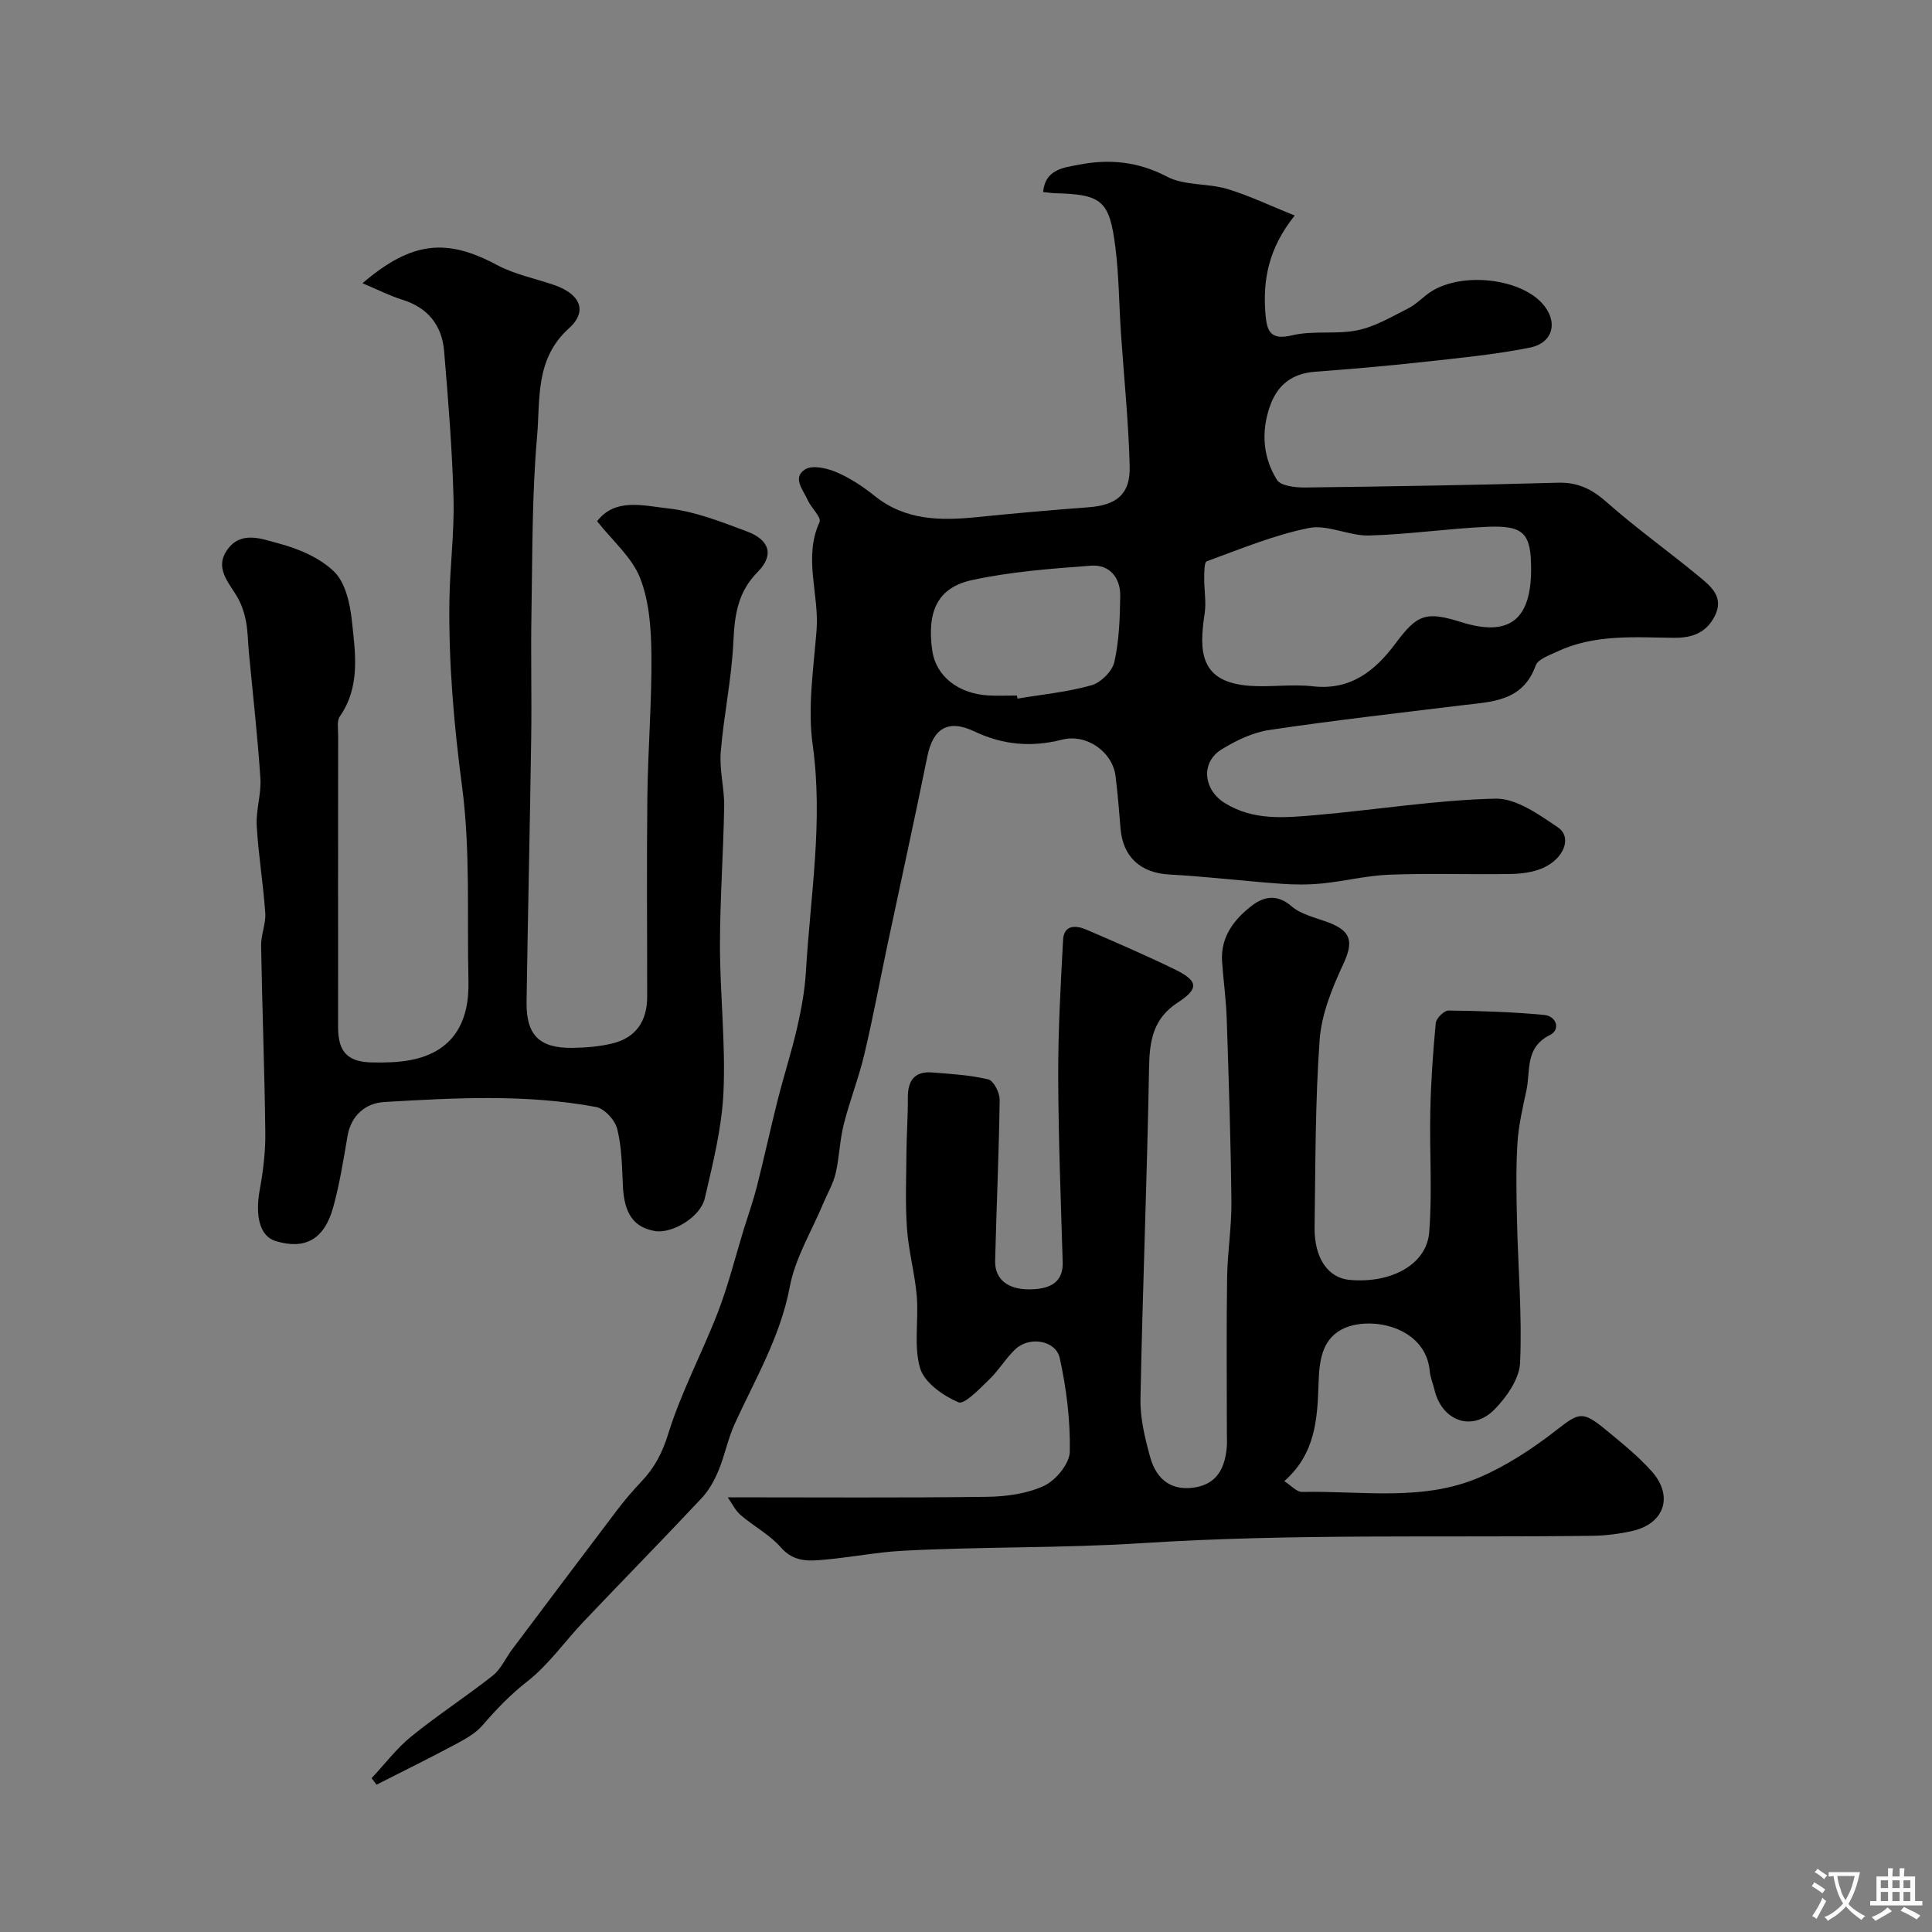 <svg enable-background="new 0 0 400 400" viewBox="0 0 400 400" xmlns="http://www.w3.org/2000/svg"><rect x="0" y="0" width="400" height="400" fill="#808080" stroke="none"/><g fill="#000001"><path d="m76.94 368.15c2.72-2.91 5.16-6.16 8.23-8.65 5.44-4.42 11.37-8.25 16.87-12.6 1.69-1.34 2.63-3.6 3.98-5.39 7.21-9.6 14.42-19.2 21.67-28.76 1.59-2.09 3.29-4.1 5.1-6 2.74-2.87 4.36-6 5.59-9.98 2.68-8.63 7.03-16.72 10.29-25.19 2.14-5.56 3.58-11.39 5.33-17.1.91-2.94 1.95-5.85 2.71-8.83 1.51-5.96 2.8-11.97 4.31-17.93 1.27-5.02 2.87-9.96 4.03-15.01.87-3.8 1.58-7.69 1.81-11.58.91-15.6 3.61-31.07 1.4-46.89-1.08-7.74.18-15.85.8-23.76.59-7.44-2.79-14.95.62-22.41.43-.94-1.74-2.93-2.46-4.55-.92-2.08-3.28-4.66-.49-6.36 1.5-.92 4.49-.23 6.44.6 2.81 1.2 5.47 2.95 7.87 4.88 6.36 5.13 13.64 5.19 21.19 4.43 7.68-.78 15.38-1.47 23.08-2.04 5.84-.43 8.72-2.66 8.58-8.47-.23-9.21-1.19-18.4-1.81-27.6-.4-5.92-.41-11.89-1.15-17.76-1.23-9.74-2.81-10.94-12.54-11.2-.66-.02-1.31-.13-2.42-.24.41-4.74 4.31-5.05 7.29-5.64 6.31-1.25 12.35-.71 18.39 2.47 3.57 1.87 8.33 1.32 12.36 2.51 4.55 1.35 8.87 3.45 14.05 5.52-5.43 6.76-6.64 13.35-6.06 20.42.29 3.53 1.03 5.47 5.55 4.38 4.35-1.04 9.15-.13 13.54-1.05 3.68-.77 7.12-2.83 10.54-4.57 1.72-.88 3.08-2.44 4.74-3.48 6.4-4.01 18.13-2.72 22.88 2.44 3.41 3.7 2.44 8.23-2.55 9.22-7.35 1.46-14.86 2.17-22.33 2.99-7.34.81-14.7 1.44-22.07 1.99-4.82.36-7.87 2.73-9.42 7.27-1.81 5.29-1.37 10.5 1.49 15.11.79 1.28 3.86 1.62 5.88 1.59 17.43-.21 34.86-.5 52.29-.99 4.13-.12 7.05 1.32 10.12 4.04 6.12 5.42 12.82 10.18 19.13 15.4 2.45 2.03 5.24 4.26 3.21 8.21-1.79 3.48-4.72 4.5-8.46 4.46-8.21-.1-16.52-.78-24.27 2.91-1.57.75-3.86 1.52-4.32 2.82-2.69 7.49-9.09 7.49-15.26 8.24-13.32 1.63-26.66 3.14-39.92 5.12-3.41.51-6.83 2.16-9.82 3.99-4.43 2.71-3.81 8.39.65 11.15 5.94 3.66 12.4 3.03 18.76 2.48 12.42-1.07 24.79-3.11 37.22-3.41 4.31-.1 9.04 3.28 12.98 5.96 2.97 2.03 1.28 6.46-3.14 8.41-2.03.89-4.44 1.19-6.69 1.23-8.33.14-16.67-.17-24.99.14-4.69.17-9.33 1.35-14.01 1.82-2.82.28-5.71.27-8.55.06-7.69-.56-15.35-1.49-23.05-1.91-5.95-.32-9.67-3.59-10.14-9.6-.28-3.6-.59-7.2-1.03-10.79-.62-5.01-6.01-8.83-11.08-7.53-6.33 1.61-12.21 1.11-18.15-1.71-5.48-2.61-8.57-.58-9.74 5.21-2.64 13.03-5.51 26.02-8.26 39.03-1.6 7.57-3.01 15.18-4.8 22.7-1.16 4.88-3.03 9.58-4.25 14.45-.83 3.3-.89 6.78-1.67 10.1-.5 2.15-1.69 4.14-2.55 6.2-2.4 5.76-5.82 11.32-6.95 17.32-1.95 10.33-7.15 19.07-11.39 28.34-1.41 3.08-2.05 6.51-3.35 9.65-.85 2.05-1.99 4.13-3.49 5.73-8.06 8.59-16.31 17.01-24.43 25.55-3.92 4.12-7.25 8.95-11.67 12.4-3.53 2.75-6.44 5.81-9.31 9.13-1.43 1.66-3.55 2.82-5.53 3.88-5.41 2.89-10.91 5.6-16.38 8.38-.35-.46-.68-.9-1.02-1.35zm240.06-250.28c.01-7.41-1.47-9.12-9.02-8.8-8.18.35-16.34 1.58-24.52 1.8-4.16.11-8.59-2.33-12.48-1.55-7.22 1.45-14.16 4.35-21.14 6.89-.53.19-.51 2.27-.52 3.48-.03 2.44.45 4.94.09 7.32-1.18 7.78-1.09 14.22 9.32 14.98 4.33.31 8.75-.39 13.05.1 7.84.89 12.91-3.19 17.12-8.84 4.49-6.03 6.27-6.77 13.62-4.45 9.86 3.1 14.47-.38 14.48-10.93zm-106.45 26.13c.04.21.07.42.11.64 5.13-.86 10.36-1.36 15.34-2.77 1.94-.55 4.29-2.91 4.72-4.83.99-4.43 1.15-9.1 1.21-13.68.04-3.8-2.24-6.53-6.07-6.24-8.27.62-16.63 1.23-24.7 3-7.08 1.56-9.28 6.53-8.15 14.55.73 5.23 5.28 8.93 11.56 9.31 1.98.12 3.98.02 5.98.02z"/><path d="m150.66 310c18.47 0 36.06.13 53.65-.1 4.01-.05 8.34-.63 11.89-2.3 2.43-1.14 5.24-4.58 5.29-7.04.13-6.45-.69-13.03-2.07-19.35-.81-3.73-6.28-4.61-9.18-1.89-2.02 1.9-3.47 4.41-5.47 6.33-1.97 1.89-5.1 5.21-6.34 4.68-3.16-1.35-7.03-4.06-7.92-7.03-1.38-4.62-.28-9.94-.7-14.92-.39-4.69-1.7-9.31-2.03-14-.37-5.21-.15-10.47-.11-15.71.03-3.81.32-7.63.29-11.44-.02-3.47 1.37-5.47 4.99-5.19 3.91.3 7.88.53 11.67 1.44 1.1.26 2.37 2.77 2.35 4.23-.15 11.1-.66 22.2-.94 33.3-.1 3.99 2.84 6.25 8.05 5.91 3.23-.21 6.06-1.36 5.94-5.57-.38-12.82-.89-25.64-.93-38.46-.03-9.43.5-18.87 1.01-28.3.17-3.16 2.65-3.05 4.82-2.12 6.14 2.64 12.27 5.3 18.28 8.22 4.89 2.38 5.1 3.98.65 6.87-5.09 3.3-5.85 7.86-5.95 13.45-.4 22.87-1.34 45.74-1.78 68.61-.08 3.99.92 8.09 1.99 11.99 1.36 4.96 4.63 7.04 9.13 6.37 4.75-.71 6.38-4.07 6.75-8.35.09-.99.02-2 .02-3 0-10.7-.11-21.39.05-32.09.07-5.27.95-10.54.89-15.81-.13-12.6-.55-25.21-.97-37.8-.13-3.94-.68-7.87-.96-11.81-.36-5.18 2.53-8.85 6.27-11.69 2.37-1.8 5.13-2.38 8.08.18 1.96 1.7 4.89 2.35 7.45 3.29 5.02 1.83 5.44 4.09 3.28 8.73-2.29 4.93-4.49 10.31-4.88 15.63-.93 12.88-.86 25.83-1.05 38.76-.09 6.47 2.77 10.56 7.26 10.97 8.59.77 15.94-3.17 16.47-9.86.66-8.3.05-16.7.23-25.05.13-6.1.55-12.2 1.13-18.27.09-.98 1.73-2.6 2.64-2.59 6.61.08 13.23.29 19.8.91 2.56.24 3.45 3.04 1.2 4.16-5.24 2.6-3.99 7.39-4.87 11.47-.79 3.65-1.65 7.33-1.87 11.04-.32 5.33-.2 10.7-.08 16.05.23 9.77 1.07 19.55.64 29.29-.15 3.32-2.76 7.08-5.27 9.64-4.65 4.76-10.94 2.45-12.47-4.09-.3-1.26-.85-2.5-.96-3.77-.81-9.44-12.67-11.64-18.26-8.66-4.2 2.24-4.63 6.83-4.77 11.2-.23 7.28-.63 14.51-7.09 20.19 1.4.89 2.55 2.26 3.68 2.24 12.32-.27 24.97 2.04 36.74-3.02 5.61-2.41 10.9-5.89 15.75-9.65 4.82-3.74 5.46-4.26 10.4-.19 3.31 2.73 6.7 5.45 9.53 8.63 4.53 5.11 2.59 10.79-4.01 12.3-2.69.61-5.49.97-8.25 1.01-31.1.4-62.28-.48-93.27 1.52-16.57 1.07-33.08.7-49.59 1.58-5.39.29-10.73 1.36-16.11 1.84-3.24.29-6.38.57-9.07-2.5-2.32-2.66-5.65-4.41-8.38-6.75-1.11-.97-1.78-2.43-2.66-3.66z"/><path d="m75.05 58.64c10.22-8.75 17.47-9.33 27.84-3.78 3.66 1.96 7.93 2.79 11.91 4.17 5.29 1.84 6.95 5.38 3 8.94-7.06 6.35-5.93 14.68-6.6 22.34-1.08 12.2-.95 24.51-1.17 36.77-.15 8.53.07 17.06-.05 25.59-.26 18.26-.69 36.52-.96 54.78-.1 6.87 2.66 9.6 9.54 9.5 2.76-.04 5.58-.27 8.24-.92 4.9-1.2 7.19-4.66 7.19-9.65.01-13.83-.12-27.66.04-41.48.12-9.77.93-19.53.84-29.29-.05-5.35-.43-11.05-2.34-15.93-1.68-4.3-5.7-7.69-8.9-11.76 3.68-4.9 9.66-3.21 14.67-2.66 5.55.61 11 2.77 16.3 4.75 4.79 1.78 5.71 4.93 2.26 8.42-4.12 4.16-4.77 8.9-5.02 14.4-.35 7.66-2 15.25-2.62 22.91-.3 3.71.78 7.52.71 11.27-.16 9.6-.87 19.2-.87 28.79.01 10.1 1.18 20.22.73 30.28-.33 7.39-2.19 14.76-3.87 22.02-.91 3.93-6.8 7.35-10.27 6.78-4.46-.74-6.44-3.65-6.69-9.41-.18-3.93-.23-7.96-1.17-11.73-.45-1.82-2.64-4.23-4.38-4.55-14.52-2.7-29.21-1.89-43.84-1.03-3.78.22-6.87 2.66-7.62 7.06-.85 4.96-1.64 9.95-2.98 14.79-1.86 6.66-5.88 8.79-11.95 6.92-3.19-.98-4.25-5.1-3.24-10.61.71-3.86 1.19-7.83 1.15-11.75-.15-12.93-.65-25.85-.87-38.77-.04-2.26 1.01-4.55.86-6.78-.42-6.05-1.43-12.05-1.77-18.1-.18-3.23.98-6.55.76-9.78-.57-8.7-1.56-17.37-2.38-26.05-.2-2.13-.2-4.29-.59-6.38-.31-1.68-.86-3.39-1.68-4.87-1.8-3.22-5.05-6.22-2.08-10.19 2.86-3.81 7.13-2.03 10.4-1.17 4.15 1.09 8.62 2.96 11.6 5.88 2.34 2.28 3.29 6.6 3.67 10.14.71 6.69 1.82 13.61-2.49 19.82-.65.94-.35 2.59-.35 3.91-.02 20.16-.02 40.32-.01 60.47 0 5.09 1.98 7.18 7.08 7.27 2.63.04 5.32 0 7.89-.49 8.82-1.68 12.23-7.81 12.02-16.35-.32-13.43.43-27-1.32-40.25-1.69-12.79-2.79-25.5-2.63-38.34.09-7.1 1.04-14.21.86-21.29-.27-10.2-1.1-20.39-1.95-30.56-.45-5.35-3.36-9-8.69-10.65-2.57-.8-5-2.05-8.21-3.4z"/></g><path d="m377.9 391.2c-.2.3-.4.5-.6.8-.7-.6-1.4-1-2.2-1.5.2-.3.4-.5.5-.8.6.4 1.4.8 2.3 1.5zm-1.8 6.1c-.2-.2-.5-.4-.9-.6.4-.6.8-1.2 1.2-1.9s.7-1.3.9-1.9c.3.3.5.5.8.7-.7 1.3-1.4 2.6-2 3.7zm2.2-9c-.3.3-.5.5-.6.8-.6-.6-1.3-1.1-2-1.5.3-.3.5-.5.6-.7.6.5 1.3.9 2 1.4zm.3.2v-.9h2 4.5c-.3 1.3-.6 2.5-1 3.6s-.9 2.1-1.4 3c.4.5 1 1 1.6 1.4s1.2.8 1.9 1.1c-.3.2-.5.4-.8.8-.4-.3-1-.7-1.6-1.2s-1.2-1.1-1.6-1.6c-.5.6-1.1 1.1-1.7 1.6s-1.4.9-2.1 1.4c-.1-.3-.3-.5-.7-.8.6-.2 1.2-.5 1.9-1s1.4-1.1 2-1.8c-.5-.8-.9-1.6-1.2-2.5s-.6-2-.8-3.2c-.4.1-.7.1-1 .1zm2.5 2.7c.2 1 .7 1.7 1 2.2.3-.5.6-1.1 1-2s.6-1.9.9-3h-3.2-.4c.1.9.3 1.8.7 2.8z" fill="#fafbfa"/><path d="m396.5 388.5v1.5 3.6h1.5v.9c-.4 0-1 0-1.7 0h-7.9c-.5 0-.9 0-1.2 0v-.9h1.3v-3.5c0-.7 0-1.2 0-1.6h2.4c0-.8 0-1.4 0-1.7h1c0 .3-.1.8-.1 1.7h1.5c0-.8 0-1.4 0-1.7h1c0 .3-.1.9-.1 1.7zm-8.2 9.2c-.2-.3-.5-.5-.8-.8.8-.3 1.4-.6 1.9-.9s1-.7 1.4-1.1c.3.3.6.5.9.8-1.6 1-2.8 1.6-3.4 2zm2.6-6.8v-1.6h-1.5v1.6zm0 2.7v-1.9h-1.5v1.9zm2.4-2.7v-1.6h-1.5v1.6zm0 2.7v-1.9h-1.5v1.9zm.2 2 .7-.8c.4.2.9.5 1.6.8s1.3.7 1.8 1c-.3.3-.5.5-.8.8-.4-.3-1.5-1-3.3-1.8zm2-4.7v-1.6h-1.4v1.6zm0 2.7v-1.9h-1.4v1.9z" fill="#fafbfa"/></svg>